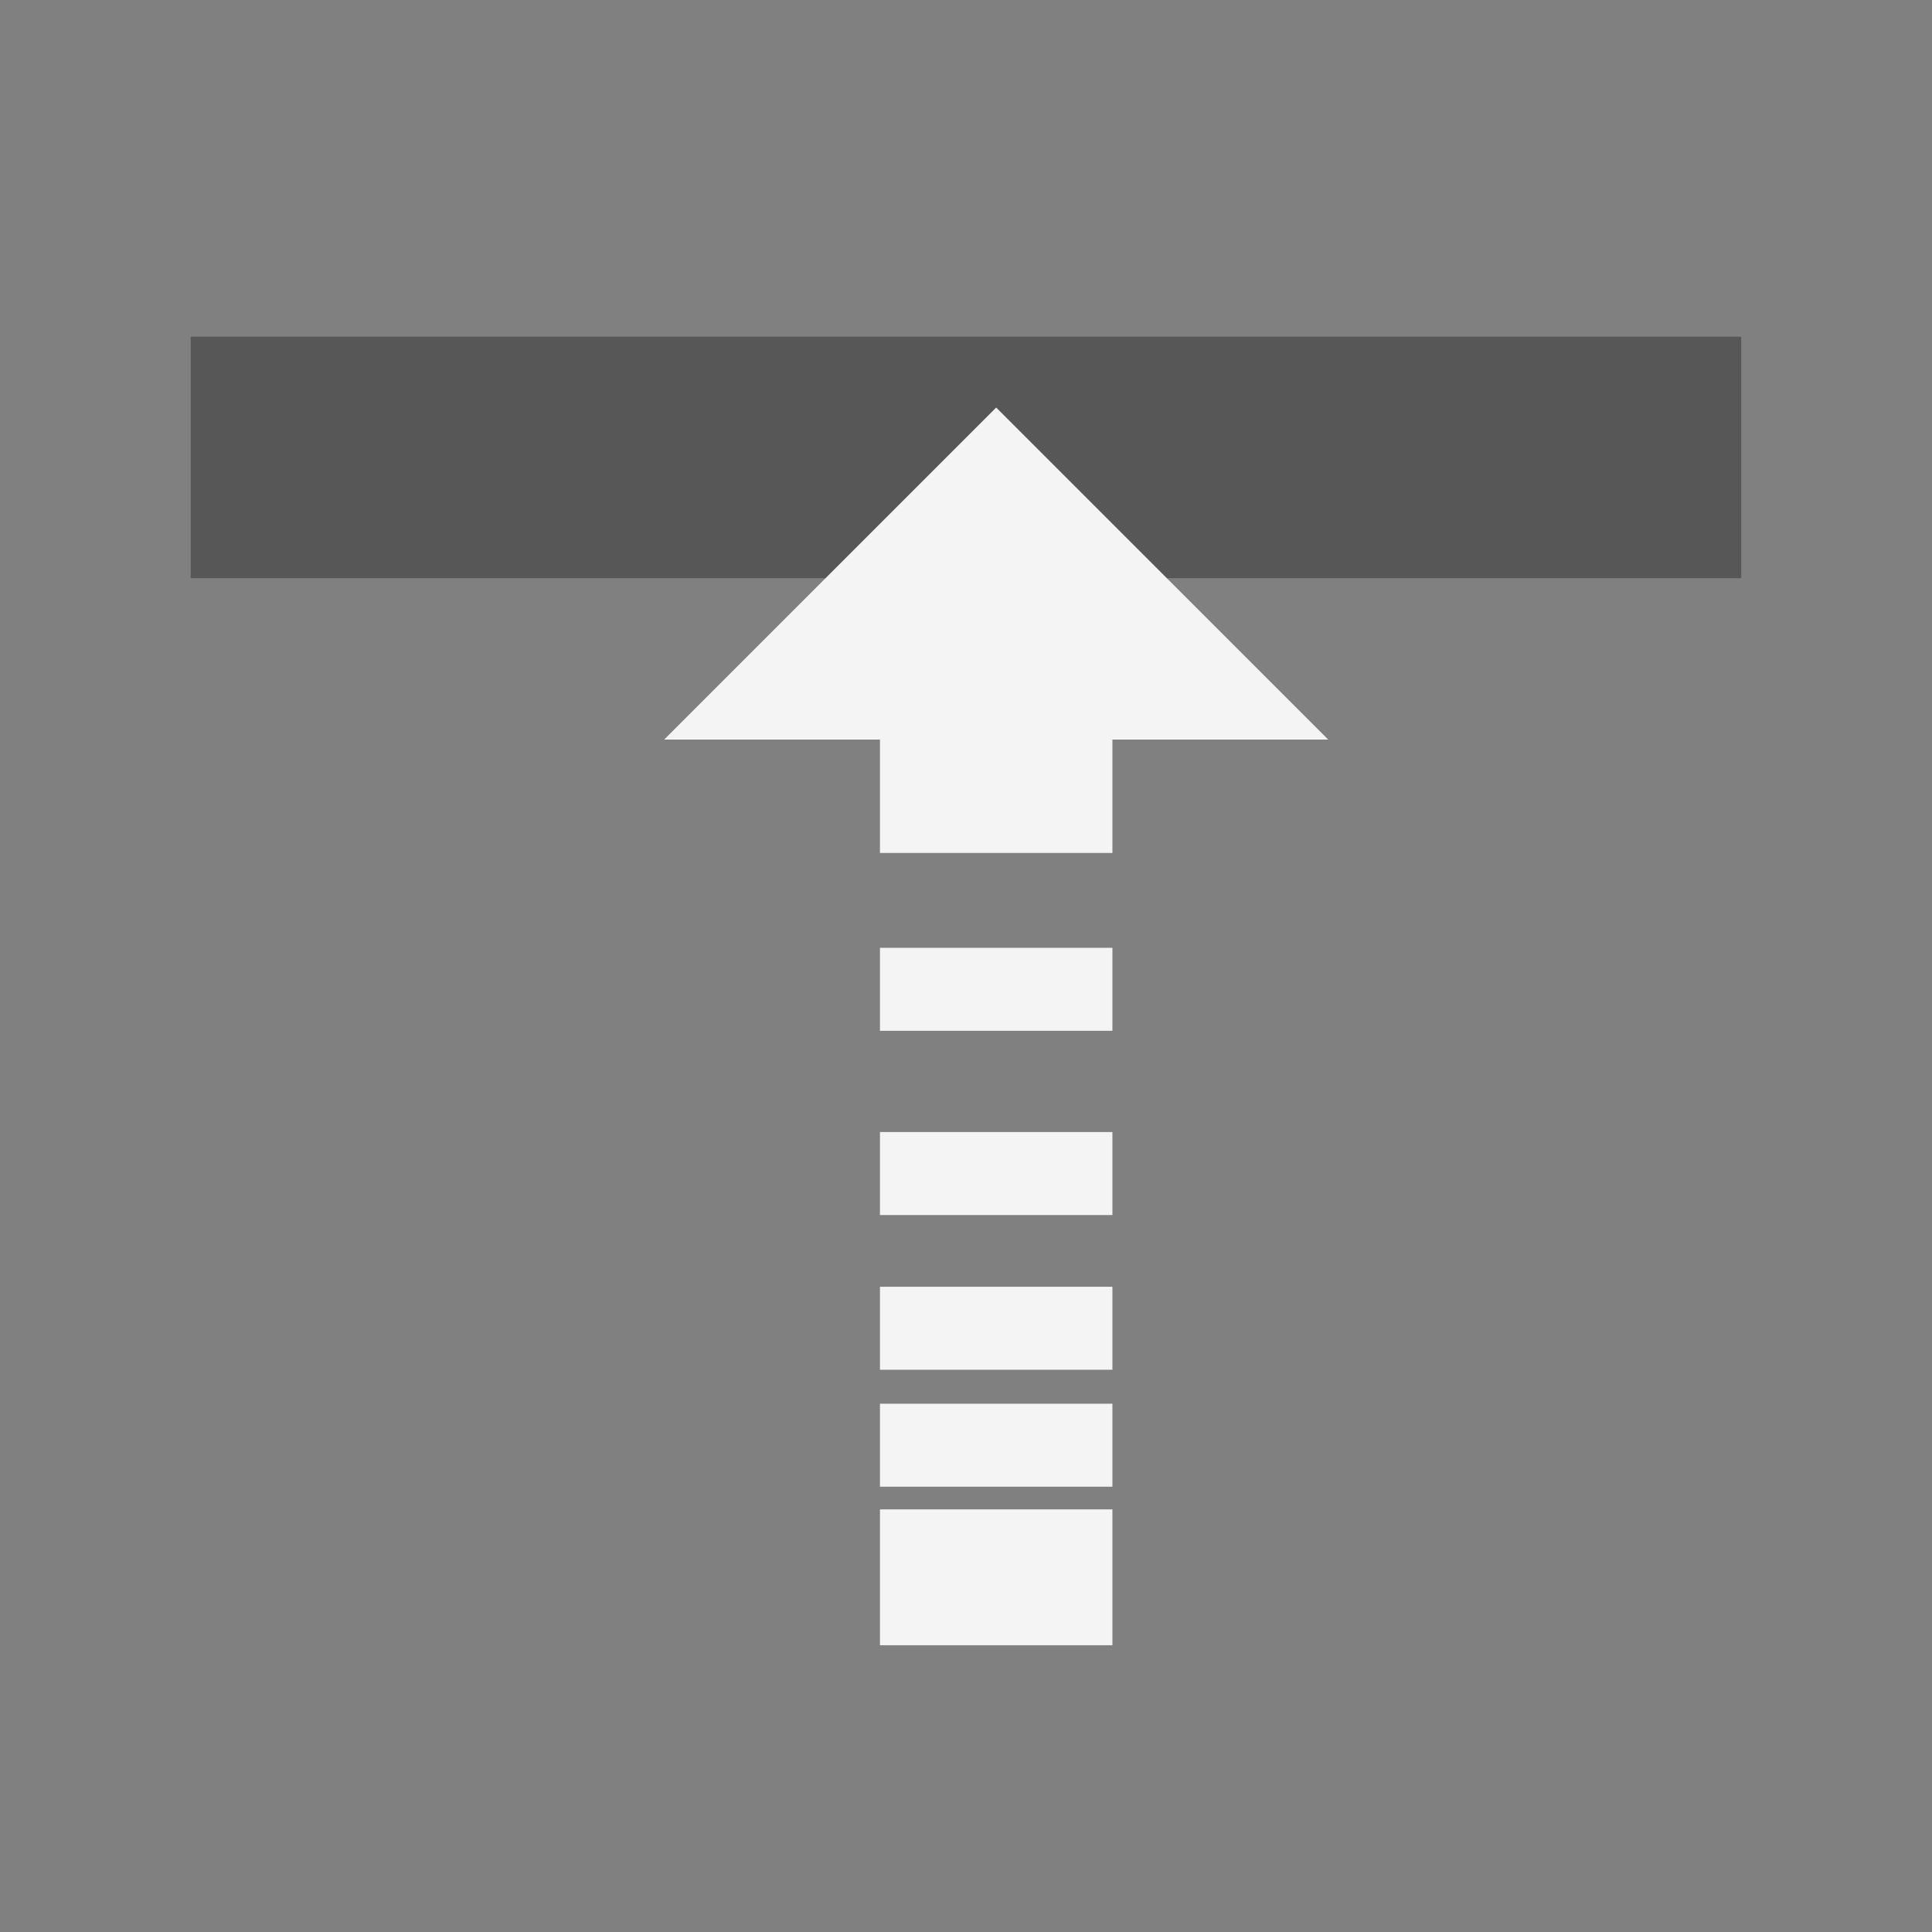 <svg xmlns="http://www.w3.org/2000/svg" xml:space="preserve" fill-rule="evenodd" stroke-linejoin="round" stroke-miterlimit="2" clip-rule="evenodd" viewBox="0 0 64 64">
  <rect x="0" y="0" width="64" height="64" fill="#808080" stroke="none"/>
  <g id="grey">
    <rect width="51.362" height="8" x="6.319" y="11.153" fill="#575757"/>
  </g>
  <g id="white">
    <path fill="#f4f4f4" d="M29.15 28.255V24.5H22l11-11 11 11h-7.15v3.755h-7.7ZM36.85 50v4.5h-7.7V50h7.7Zm0-3.5v2.75h-7.7V46.5h7.7Zm0-3.875v2.75h-7.7v-2.75h7.7Zm0-5.125v2.75h-7.7V37.5h7.7Zm0-6.103v2.75h-7.7v-2.75h7.7Z"/>
  </g>
</svg>
